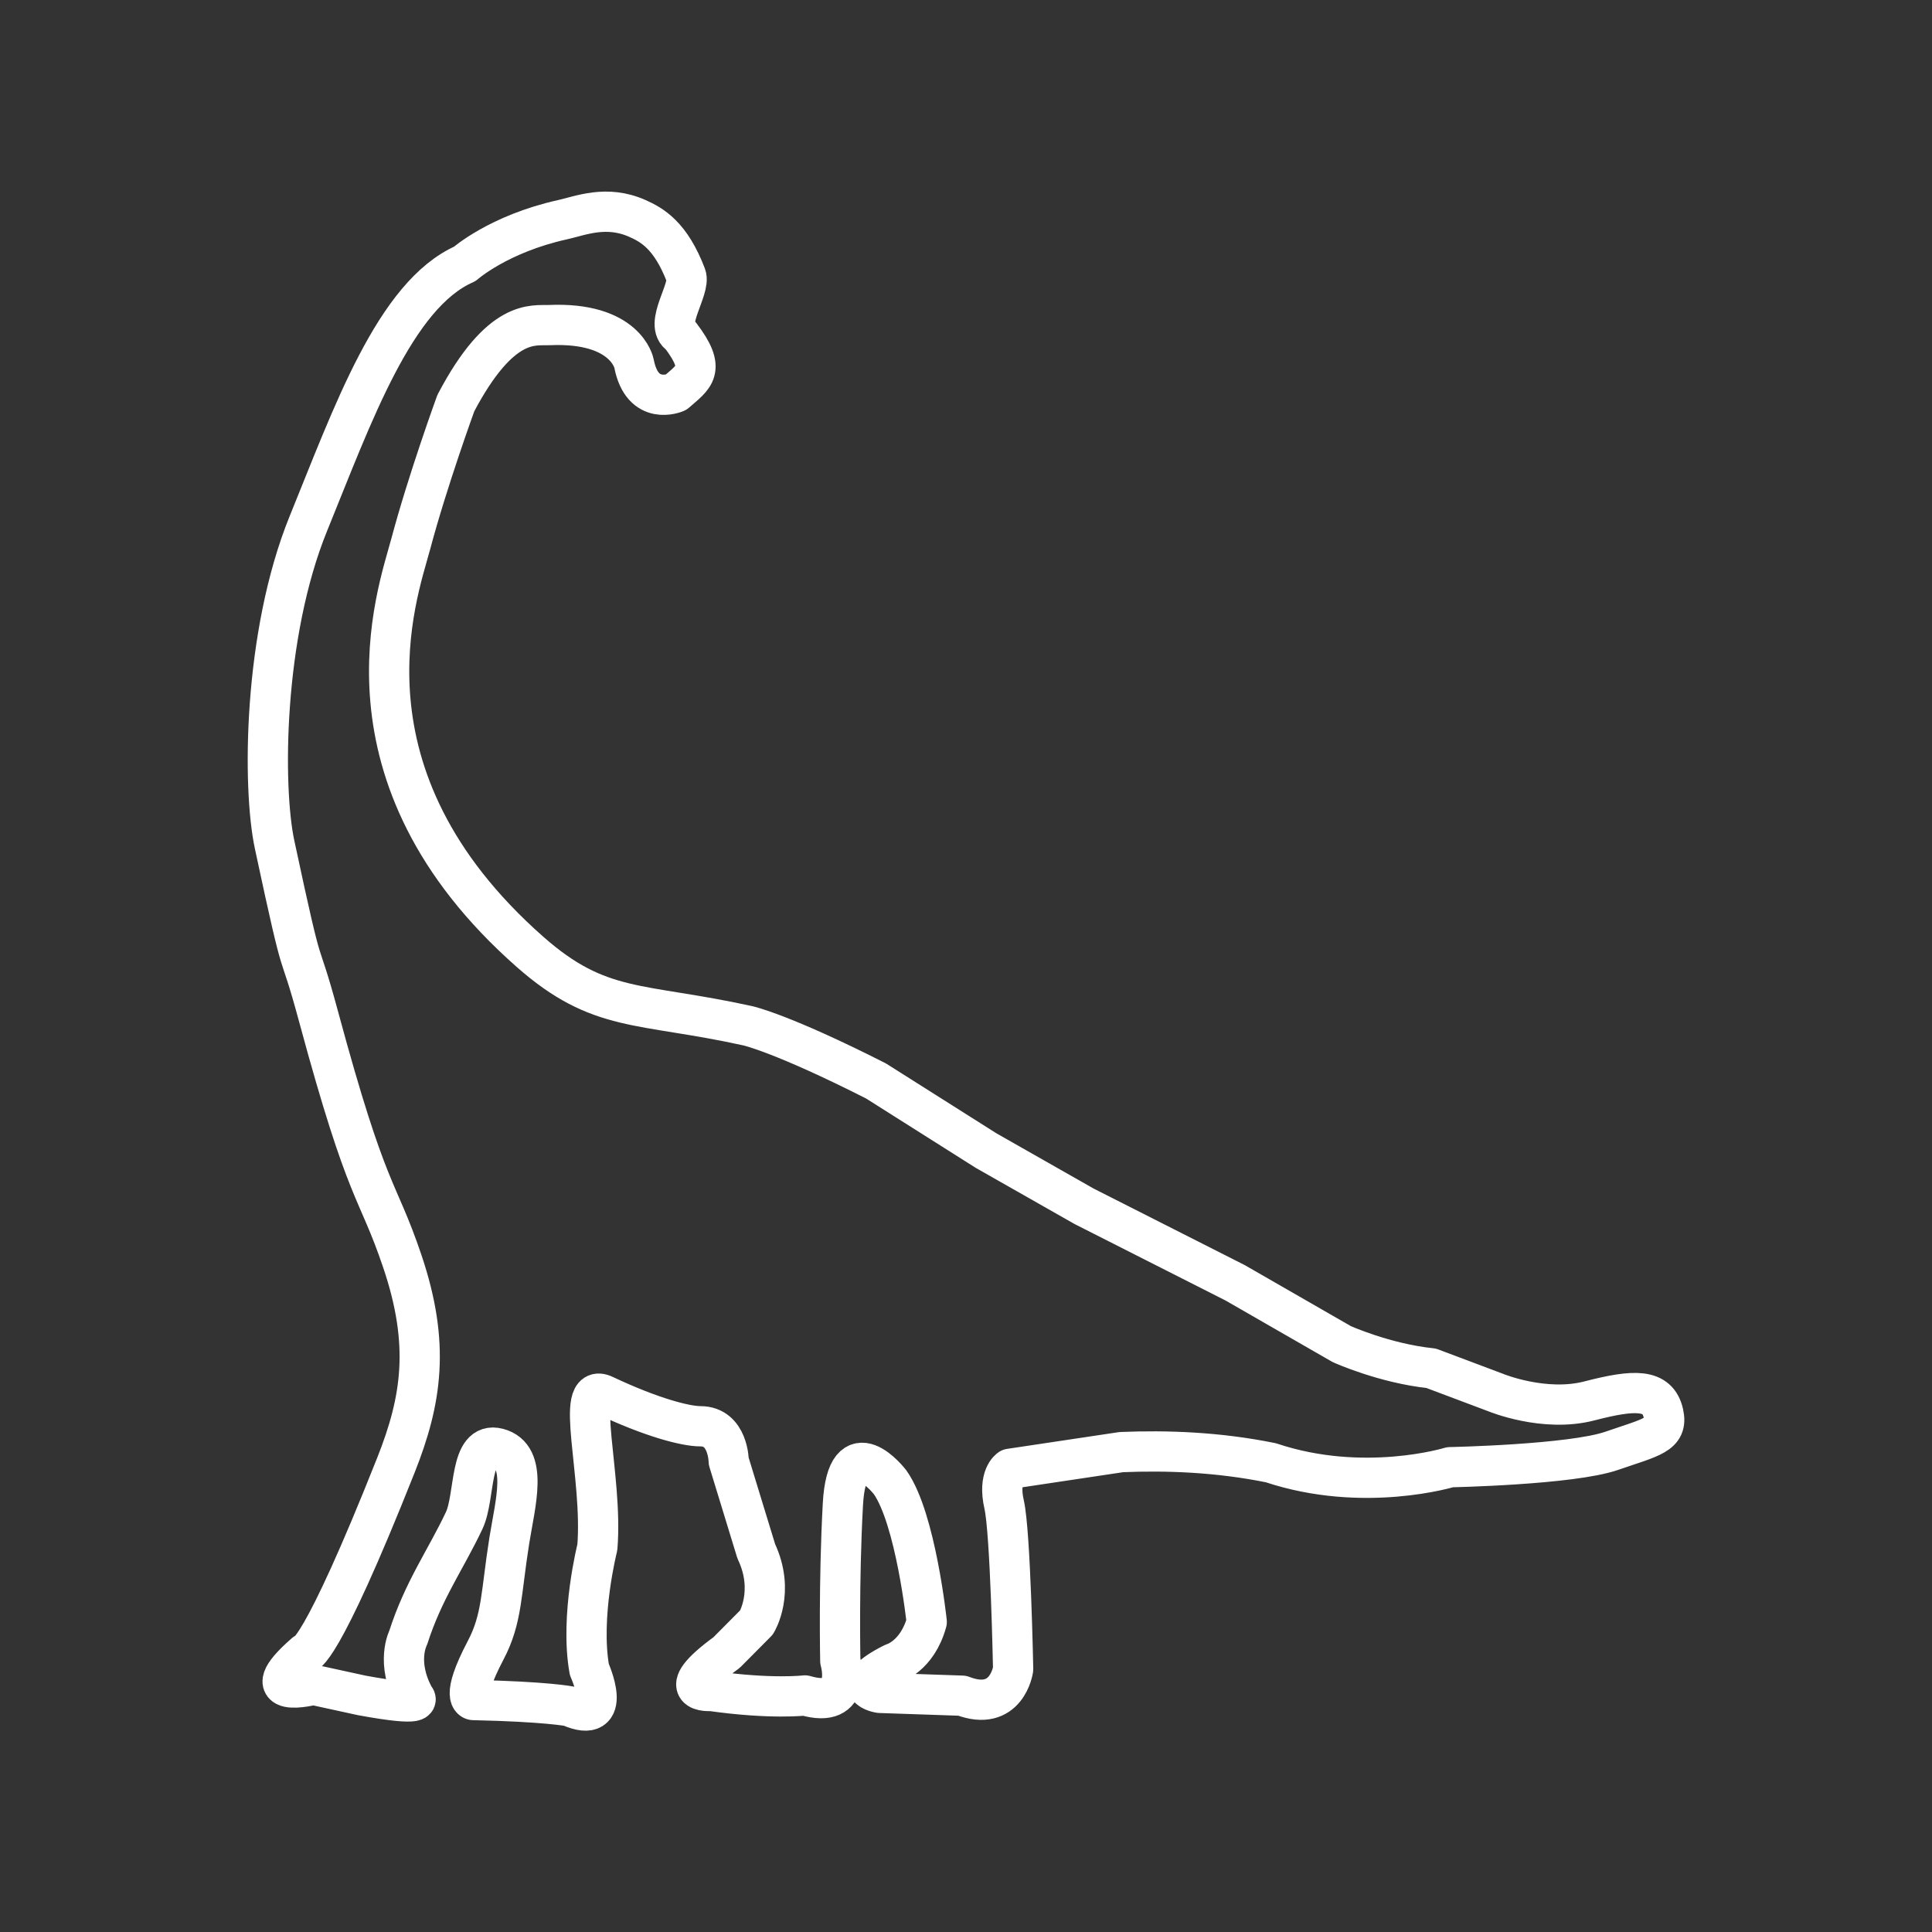 <?xml version="1.0" encoding="UTF-8"?><svg id="b" xmlns="http://www.w3.org/2000/svg" viewBox="0 0 48 48"><rect x="0" y="0" width="48" height="48" fill="#333333" stroke="none"/><defs><style>.e{fill:none;stroke:#fff;stroke-linecap:round;stroke-linejoin:round;}</style></defs><g id="c"><path id="d" class="e" d="m10.195,13.548c-.317,1.196-1.993,5.72,2.969,10.097,1.737,1.533,2.726,1.248,5.419,1.841,0,0,.845.185,3.181,1.37l2.735,1.73,2.435,1.384,3.753,1.901,2.649,1.523s1.06.479,2.22.6l1.611.606s1.201.496,2.322.205c1.121-.291,1.7-.31,1.838.313.116.526-.282.582-1.287.928-1.006.346-4.013.406-4.013.406,0,0-2.148.66-4.452-.11-1.32-.268-2.59-.311-3.714-.265l-2.769.415s-.303.192-.145.886c.159.695.224,4.092.224,4.092,0,0-.154,1.089-1.266.659l-2.046-.07s-.877-.127.333-.735c0,0,.592-.162.832-1.027,0,0-.272-2.568-.91-3.471,0,0-1.067-1.392-1.173.552-.106,1.944-.064,3.888-.064,3.888,0,0,.357,1.219-.879.857,0,0-.831.101-2.334-.112,0,0-1.04.085.388-.954l.744-.749s.468-.763-.007-1.768l-.684-2.235s-.009-.871-.704-.87c-.367,0-1.209-.216-2.391-.774-.76-.358-.025,1.997-.169,3.781,0,0-.435,1.709-.199,3.038,0,0,.641,1.411-.493.912,0,0-.574-.116-2.388-.155,0,0-.339-.014.306-1.239.413-.785.377-1.408.587-2.727.148-.927.483-2.088-.282-2.288-.723-.19-.557,1.198-.84,1.795-.459.972-1.014,1.733-1.39,2.909,0,0-.325.618.162,1.496,0,0,.302.237-1.315-.061l-1.206-.263s-1.569.409-.204-.782c0,0,.347.14,2.259-4.679.639-1.612.855-2.999.156-5.066-.629-1.863-.854-1.542-2.076-6.063-.566-2.094-.3-.559-1.097-4.29-.301-1.412-.289-5.2.842-7.976,1.099-2.696,2.144-5.681,3.883-6.446,0,0,.84-.746,2.428-1.098.454-.101,1.093-.374,1.861-.032.365.163.826.416,1.209,1.419.124.326-.565,1.23-.142,1.482.663.872.339,1.027-.112,1.423,0,0-.832.36-1.039-.723,0,0-.198-1.036-2.108-.951-.387.017-1.202-.183-2.318,1.938,0,0-.703,1.926-1.129,3.532Z"/></g></svg>